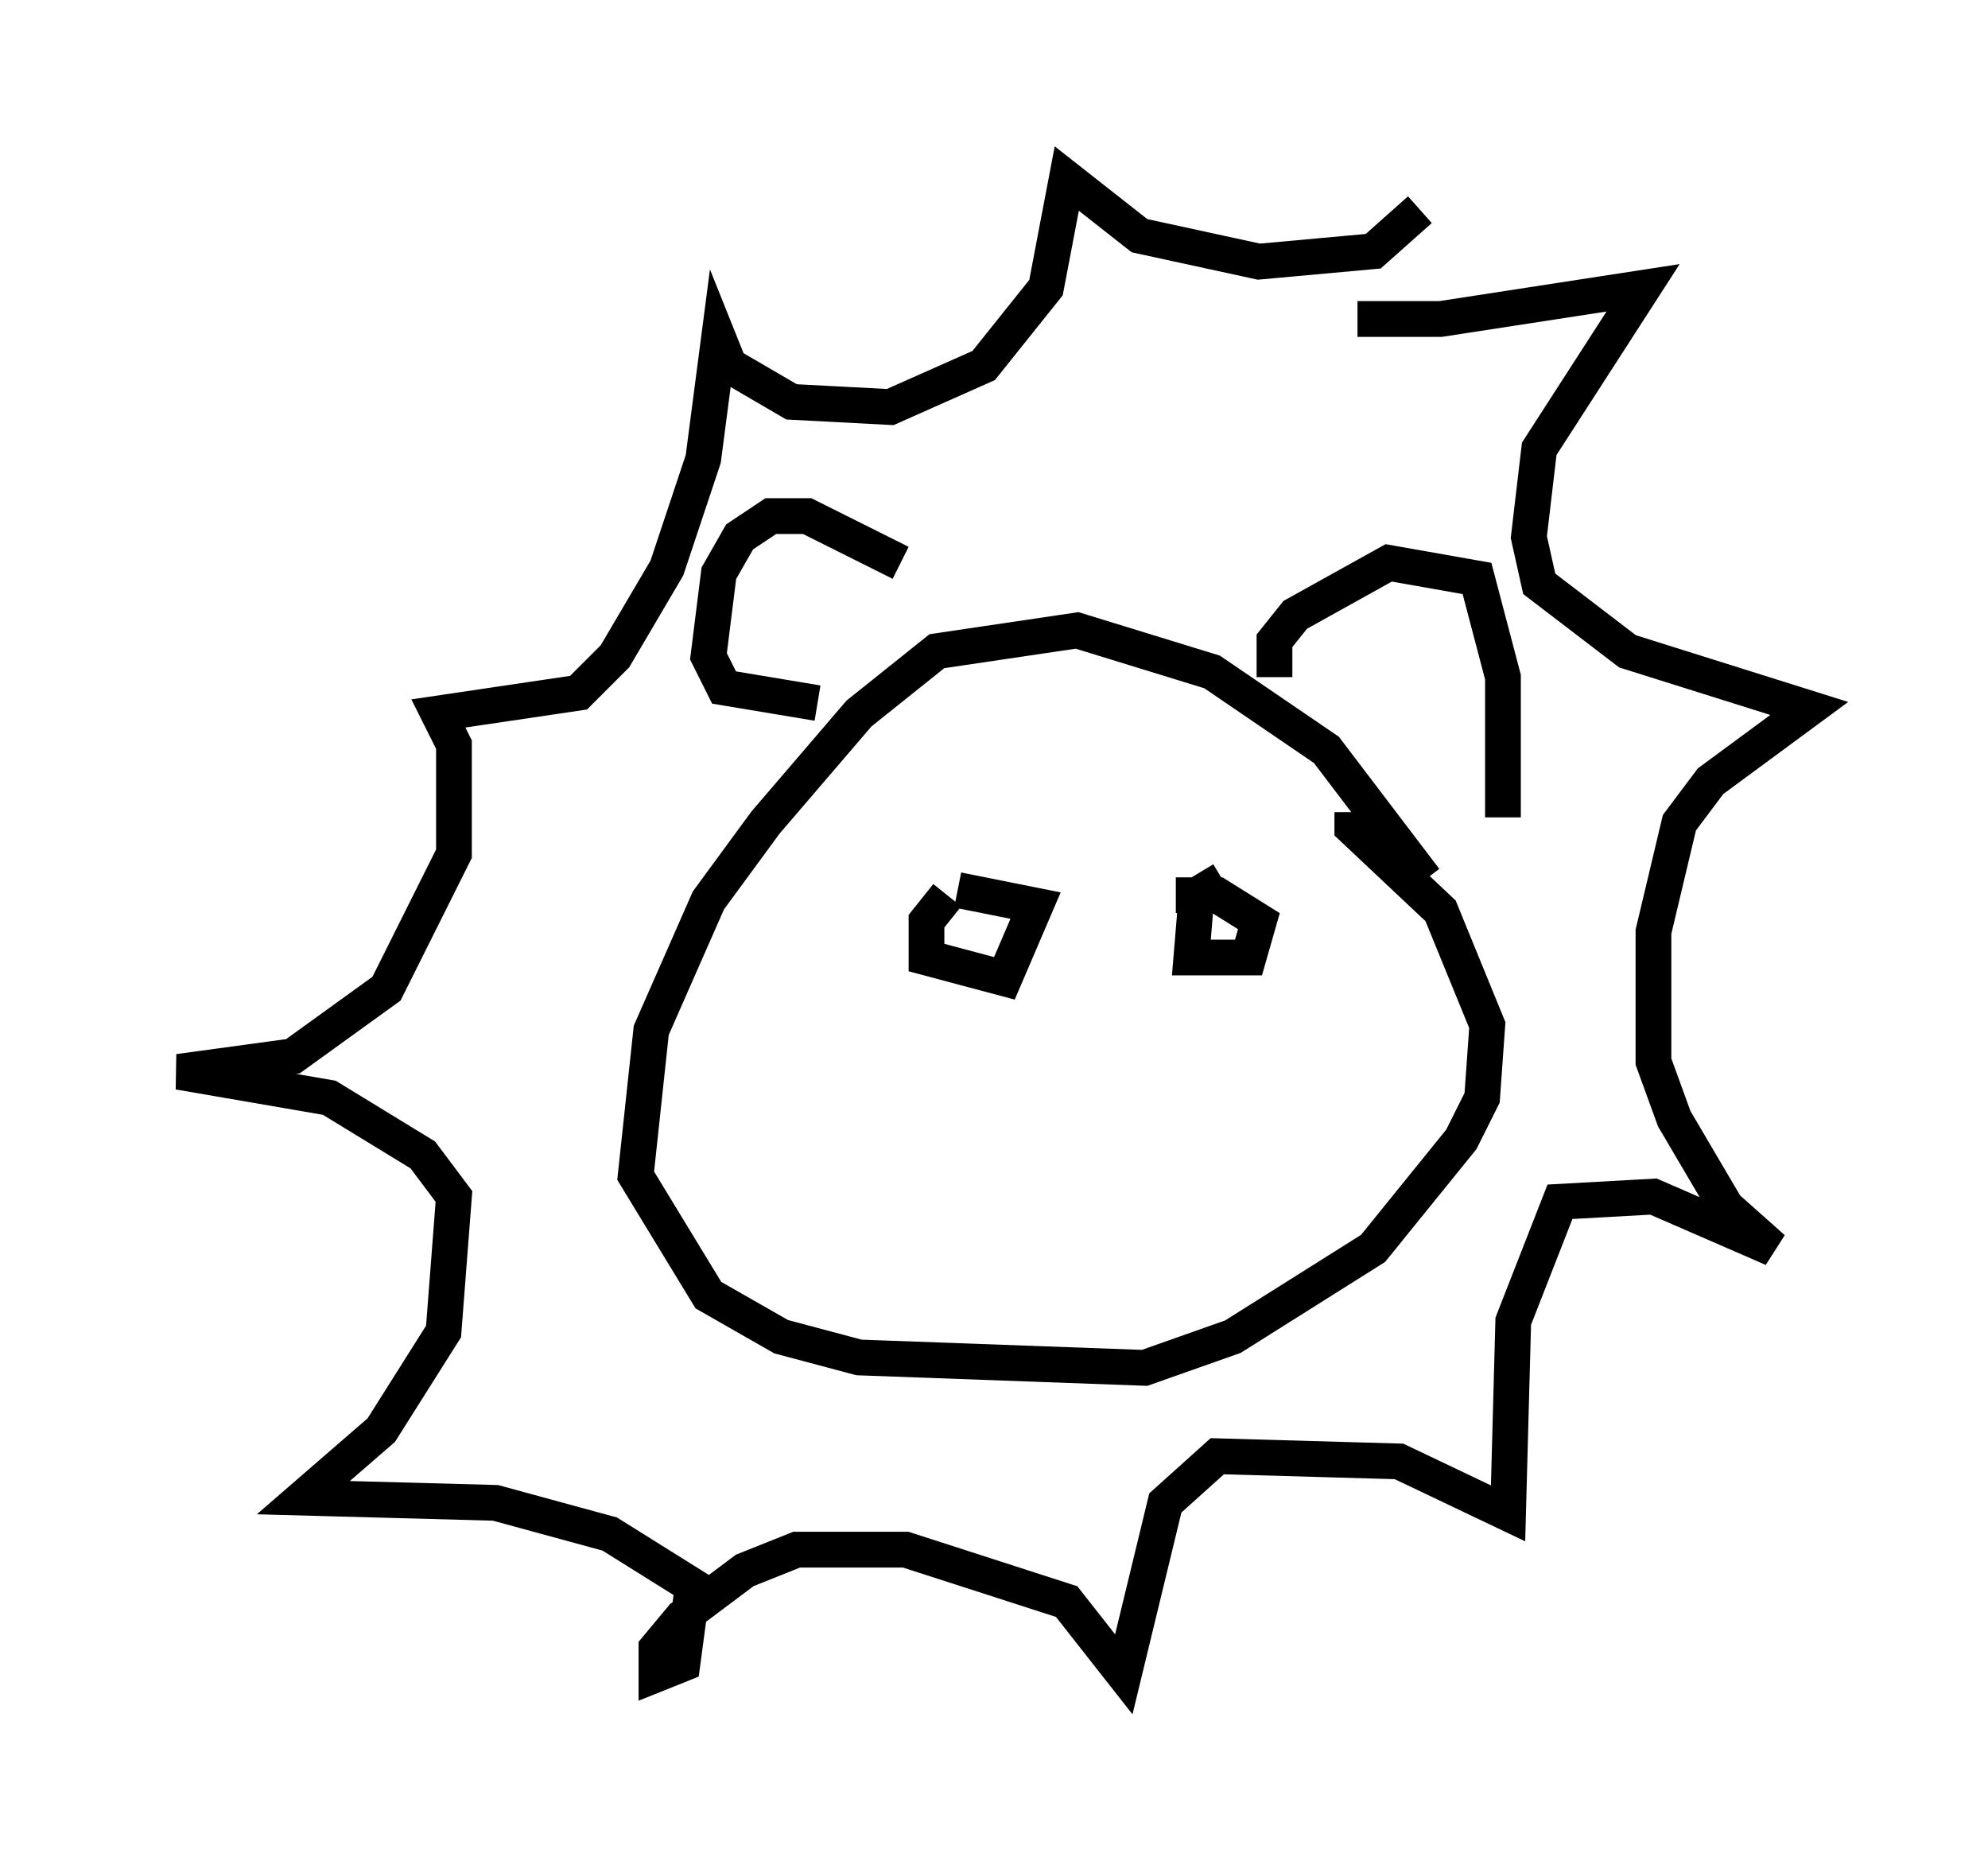 <?xml version="1.0" encoding="utf-8" ?>
<svg baseProfile="full" height="51.832" version="1.1" width="55.609" xmlns="http://www.w3.org/2000/svg" xmlns:ev="http://www.w3.org/2001/xml-events" xmlns:xlink="http://www.w3.org/1999/xlink"><defs /><rect fill="white" height="51.832" width="55.609" x="0" y="0" /><path d="M37.246, 8.486 m0.726, 0.436 l2.324, 0.0 5.665, -0.872 l-2.905, 4.503 -0.291, 2.469 l0.291, 1.307 2.469, 1.888 l5.084, 1.598 -2.76, 2.034 l-0.872, 1.162 -0.726, 3.05 l0.0, 3.631 0.581, 1.598 l1.453, 2.469 1.307, 1.162 l-3.341, -1.453 -2.615, 0.145 l-1.307, 3.341 -0.145, 5.374 l-3.05, -1.453 -5.084, -0.145 l-1.453, 1.307 -1.162, 4.793 l-1.598, -2.034 -4.503, -1.453 l-3.05, 0.0 -1.453, 0.581 l-1.743, 1.307 -0.726, 0.872 l0.0, 0.726 0.726, -0.291 l0.291, -2.179 -2.324, -1.453 l-3.196, -0.872 -5.374, -0.145 l2.179, -1.888 1.743, -2.76 l0.291, -3.777 -0.872, -1.162 l-2.615, -1.598 -4.212, -0.726 l3.196, -0.436 2.615, -1.888 l1.888, -3.777 0.0, -3.05 l-0.436, -0.872 3.922, -0.581 l1.017, -1.017 1.453, -2.469 l1.017, -3.05 0.436, -3.341 l0.291, 0.726 1.743, 1.017 l2.76, 0.145 2.615, -1.162 l1.743, -2.179 0.581, -3.05 l2.034, 1.598 3.341, 0.726 l3.196, -0.291 1.307, -1.162 m-14.525, 9.877 l-2.615, -1.307 -1.017, 0.0 l-0.872, 0.581 -0.581, 1.017 l-0.291, 2.324 0.436, 0.872 l2.615, 0.436 m12.782, -0.726 l0.0, -1.017 0.581, -0.726 l2.615, -1.453 2.469, 0.436 l0.726, 2.76 0.0, 3.922 m-2.179, 1.743 l-2.76, -3.631 -3.196, -2.179 l-3.777, -1.162 -3.922, 0.581 l-2.179, 1.743 -2.615, 3.05 l-1.598, 2.179 -1.598, 3.631 l-0.436, 4.067 2.034, 3.341 l2.034, 1.162 2.179, 0.581 l7.989, 0.291 2.469, -0.872 l3.922, -2.469 2.469, -3.05 l0.581, -1.162 0.145, -2.034 l-1.307, -3.196 -2.469, -2.324 l0.0, -0.436 m-11.33, 2.324 l-0.581, 0.726 0.0, 1.017 l2.179, 0.581 0.872, -2.034 l-2.179, -0.436 m7.408, -0.291 l-0.726, 0.436 -0.145, 1.743 l1.598, 0.0 0.291, -1.017 l-1.162, -0.726 -1.162, 0.0 " fill="none" stroke="black" stroke-width="1" /></svg>